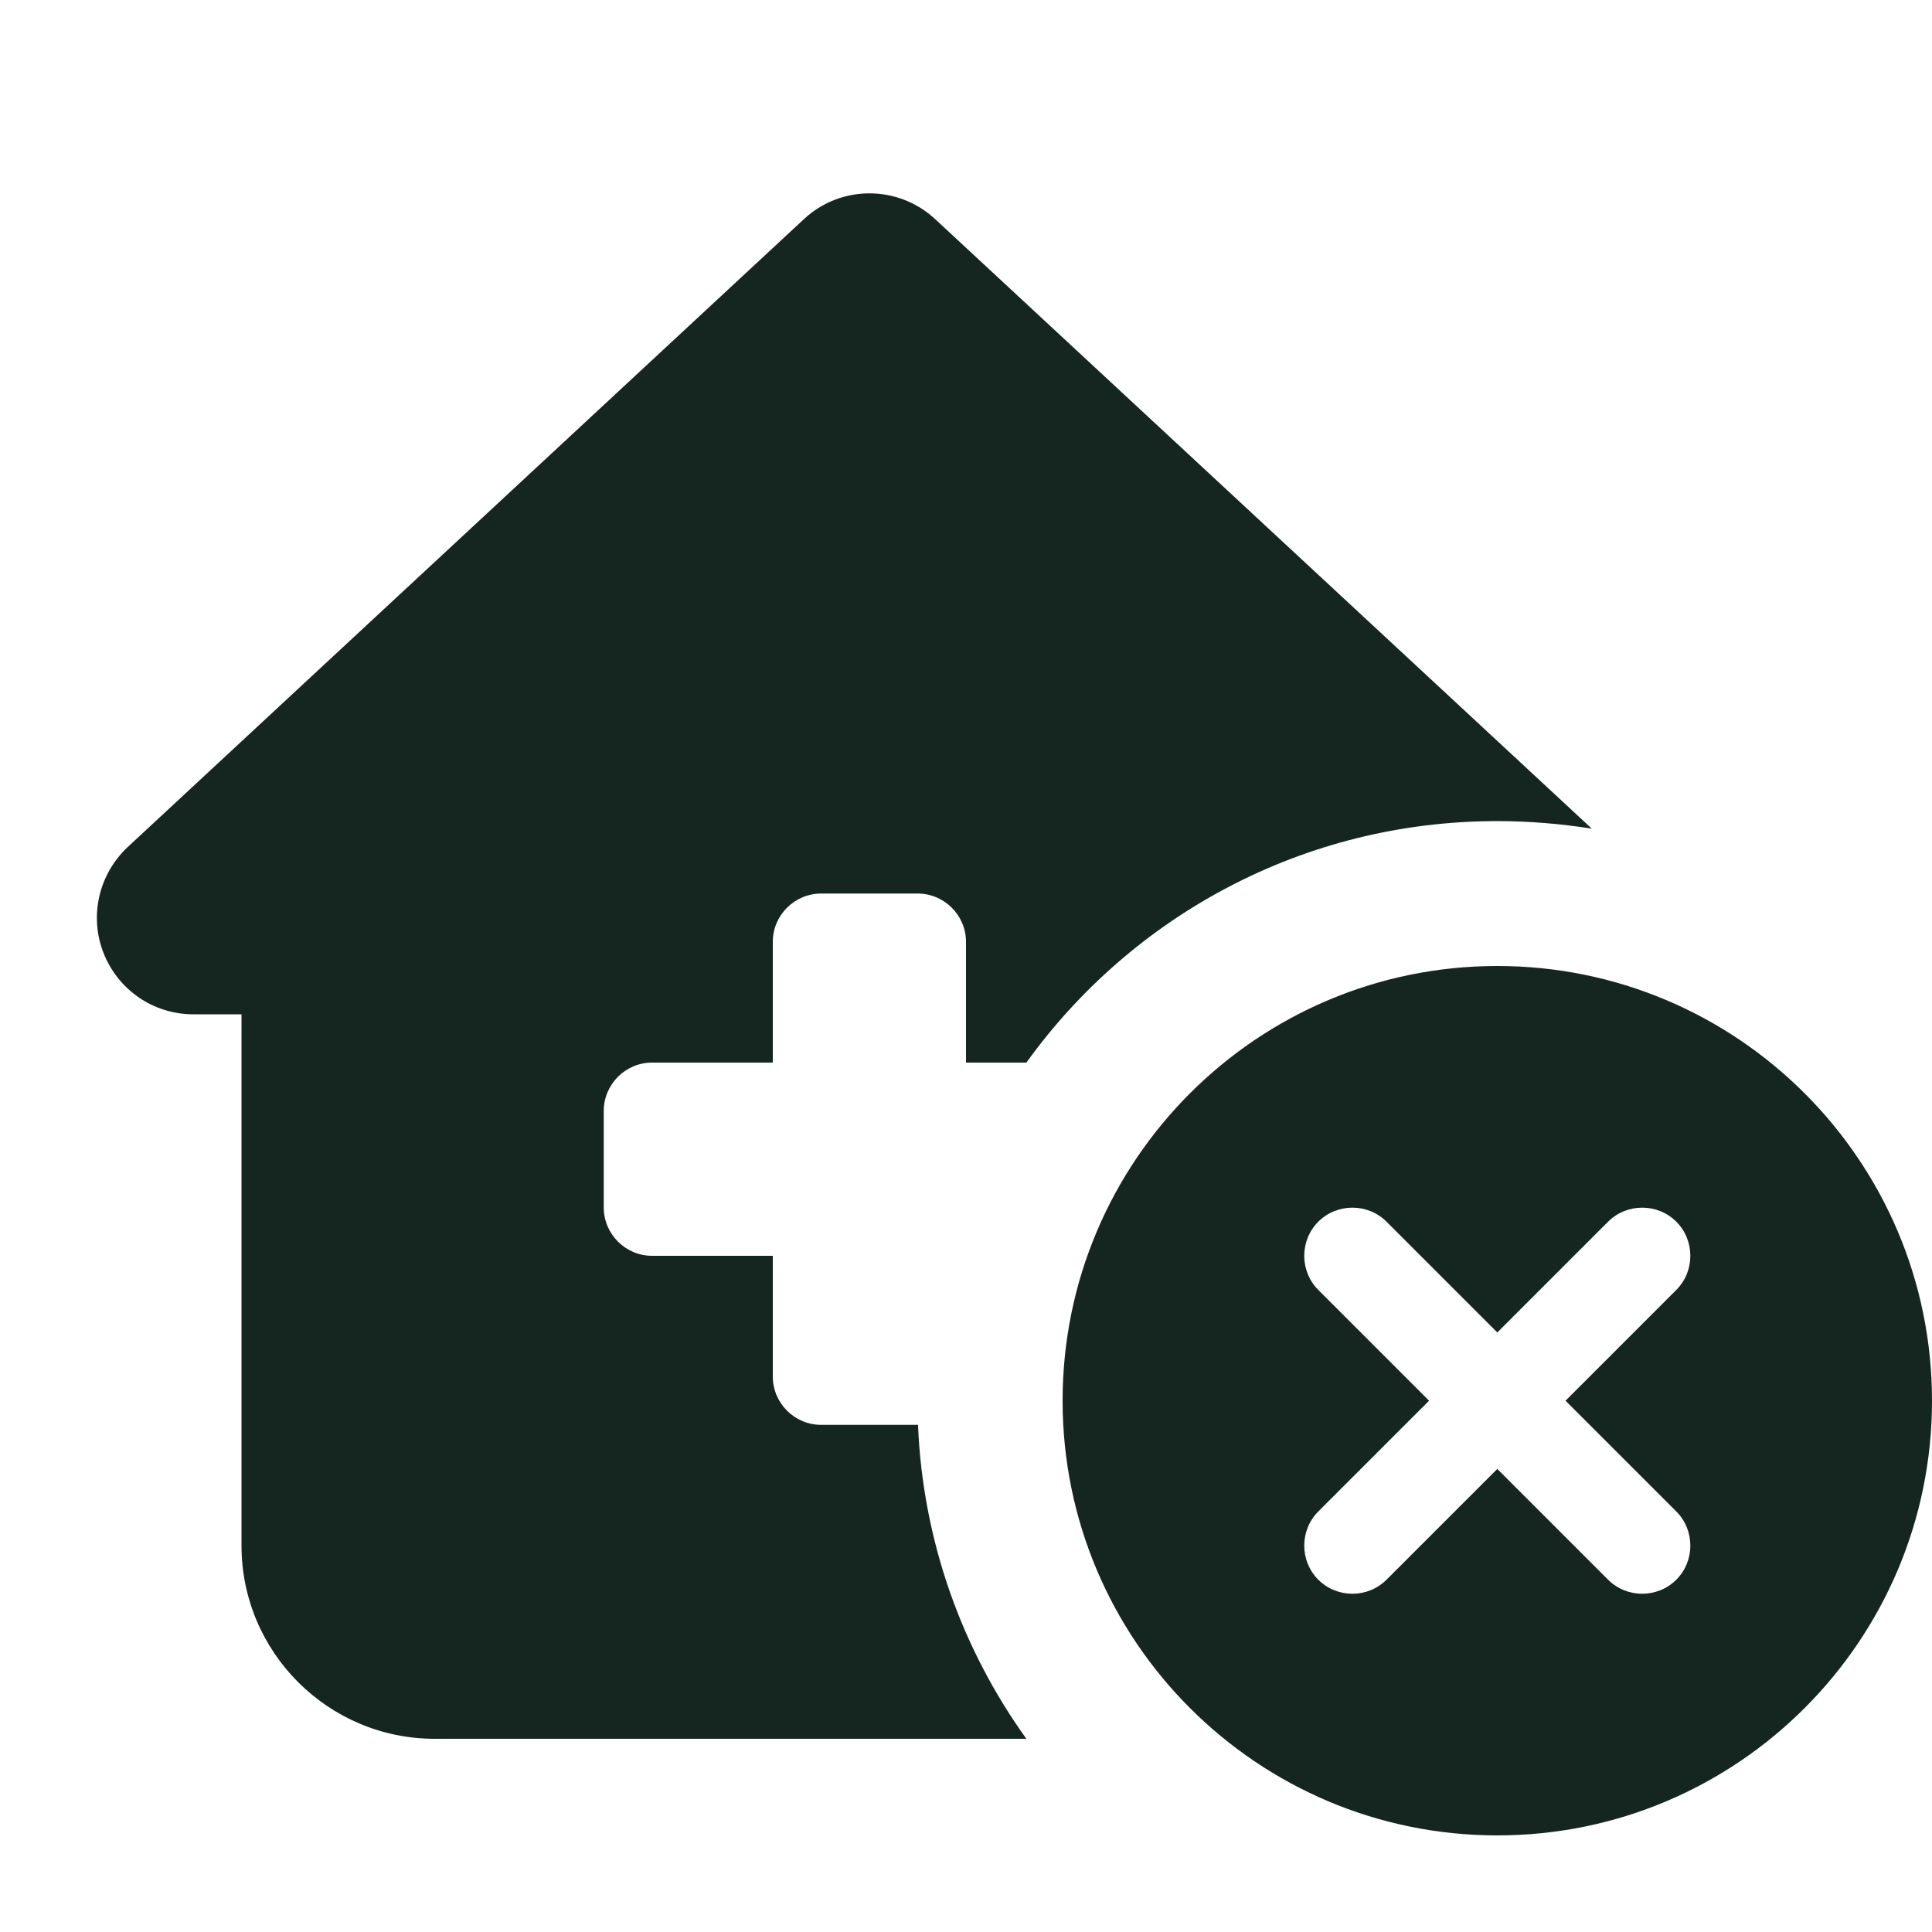 <svg xmlns="http://www.w3.org/2000/svg" viewBox="0 0 640 640"><!--! Font Awesome Free 7.0.0 by @fontawesome - https://fontawesome.com License - https://fontawesome.com/license/free (Icons: CC BY 4.0, Fonts: SIL OFL 1.1, Code: MIT License) Copyright 2025 Fonticons, Inc. --><path fill="#152620" d="M309.8 72.6C297.5 61.2 278.5 61.2 266.3 72.6L42.3 280.6C32.7 289.6 29.5 303.5 34.3 315.7C39.1 327.9 50.8 336 64 336L80 336L80 512C80 547.3 108.7 576 144 576L340 576C318.8 546.5 305.7 510.7 304.1 472L272 472C263.2 472 256 464.8 256 456L256 416L216 416C207.2 416 200 408.8 200 400L200 368C200 359.2 207.2 352 216 352L256 352L256 312C256 303.2 263.2 296 272 296L304 296C312.8 296 320 303.2 320 312L320 352L340 352C374.9 303.5 431.7 272 496 272C506.7 272 517.1 272.9 527.3 274.5L309.8 72.6zM496 608C575.5 608 640 543.5 640 464C640 384.5 575.5 320 496 320C416.5 320 352 384.5 352 464C352 543.5 416.5 608 496 608zM518.6 464L555.3 500.7C561.5 506.9 561.5 517.1 555.3 523.3C549.1 529.5 538.9 529.5 532.7 523.3L496 486.6L459.3 523.3C453.1 529.5 442.9 529.5 436.7 523.3C430.5 517.1 430.5 506.9 436.7 500.7L473.4 464L436.7 427.3C430.5 421.1 430.5 410.9 436.7 404.7C442.9 398.5 453.1 398.5 459.3 404.7L496 441.4L532.7 404.7C538.9 398.5 549.1 398.5 555.3 404.7C561.5 410.9 561.5 421.1 555.3 427.3L518.6 464z"/></svg>